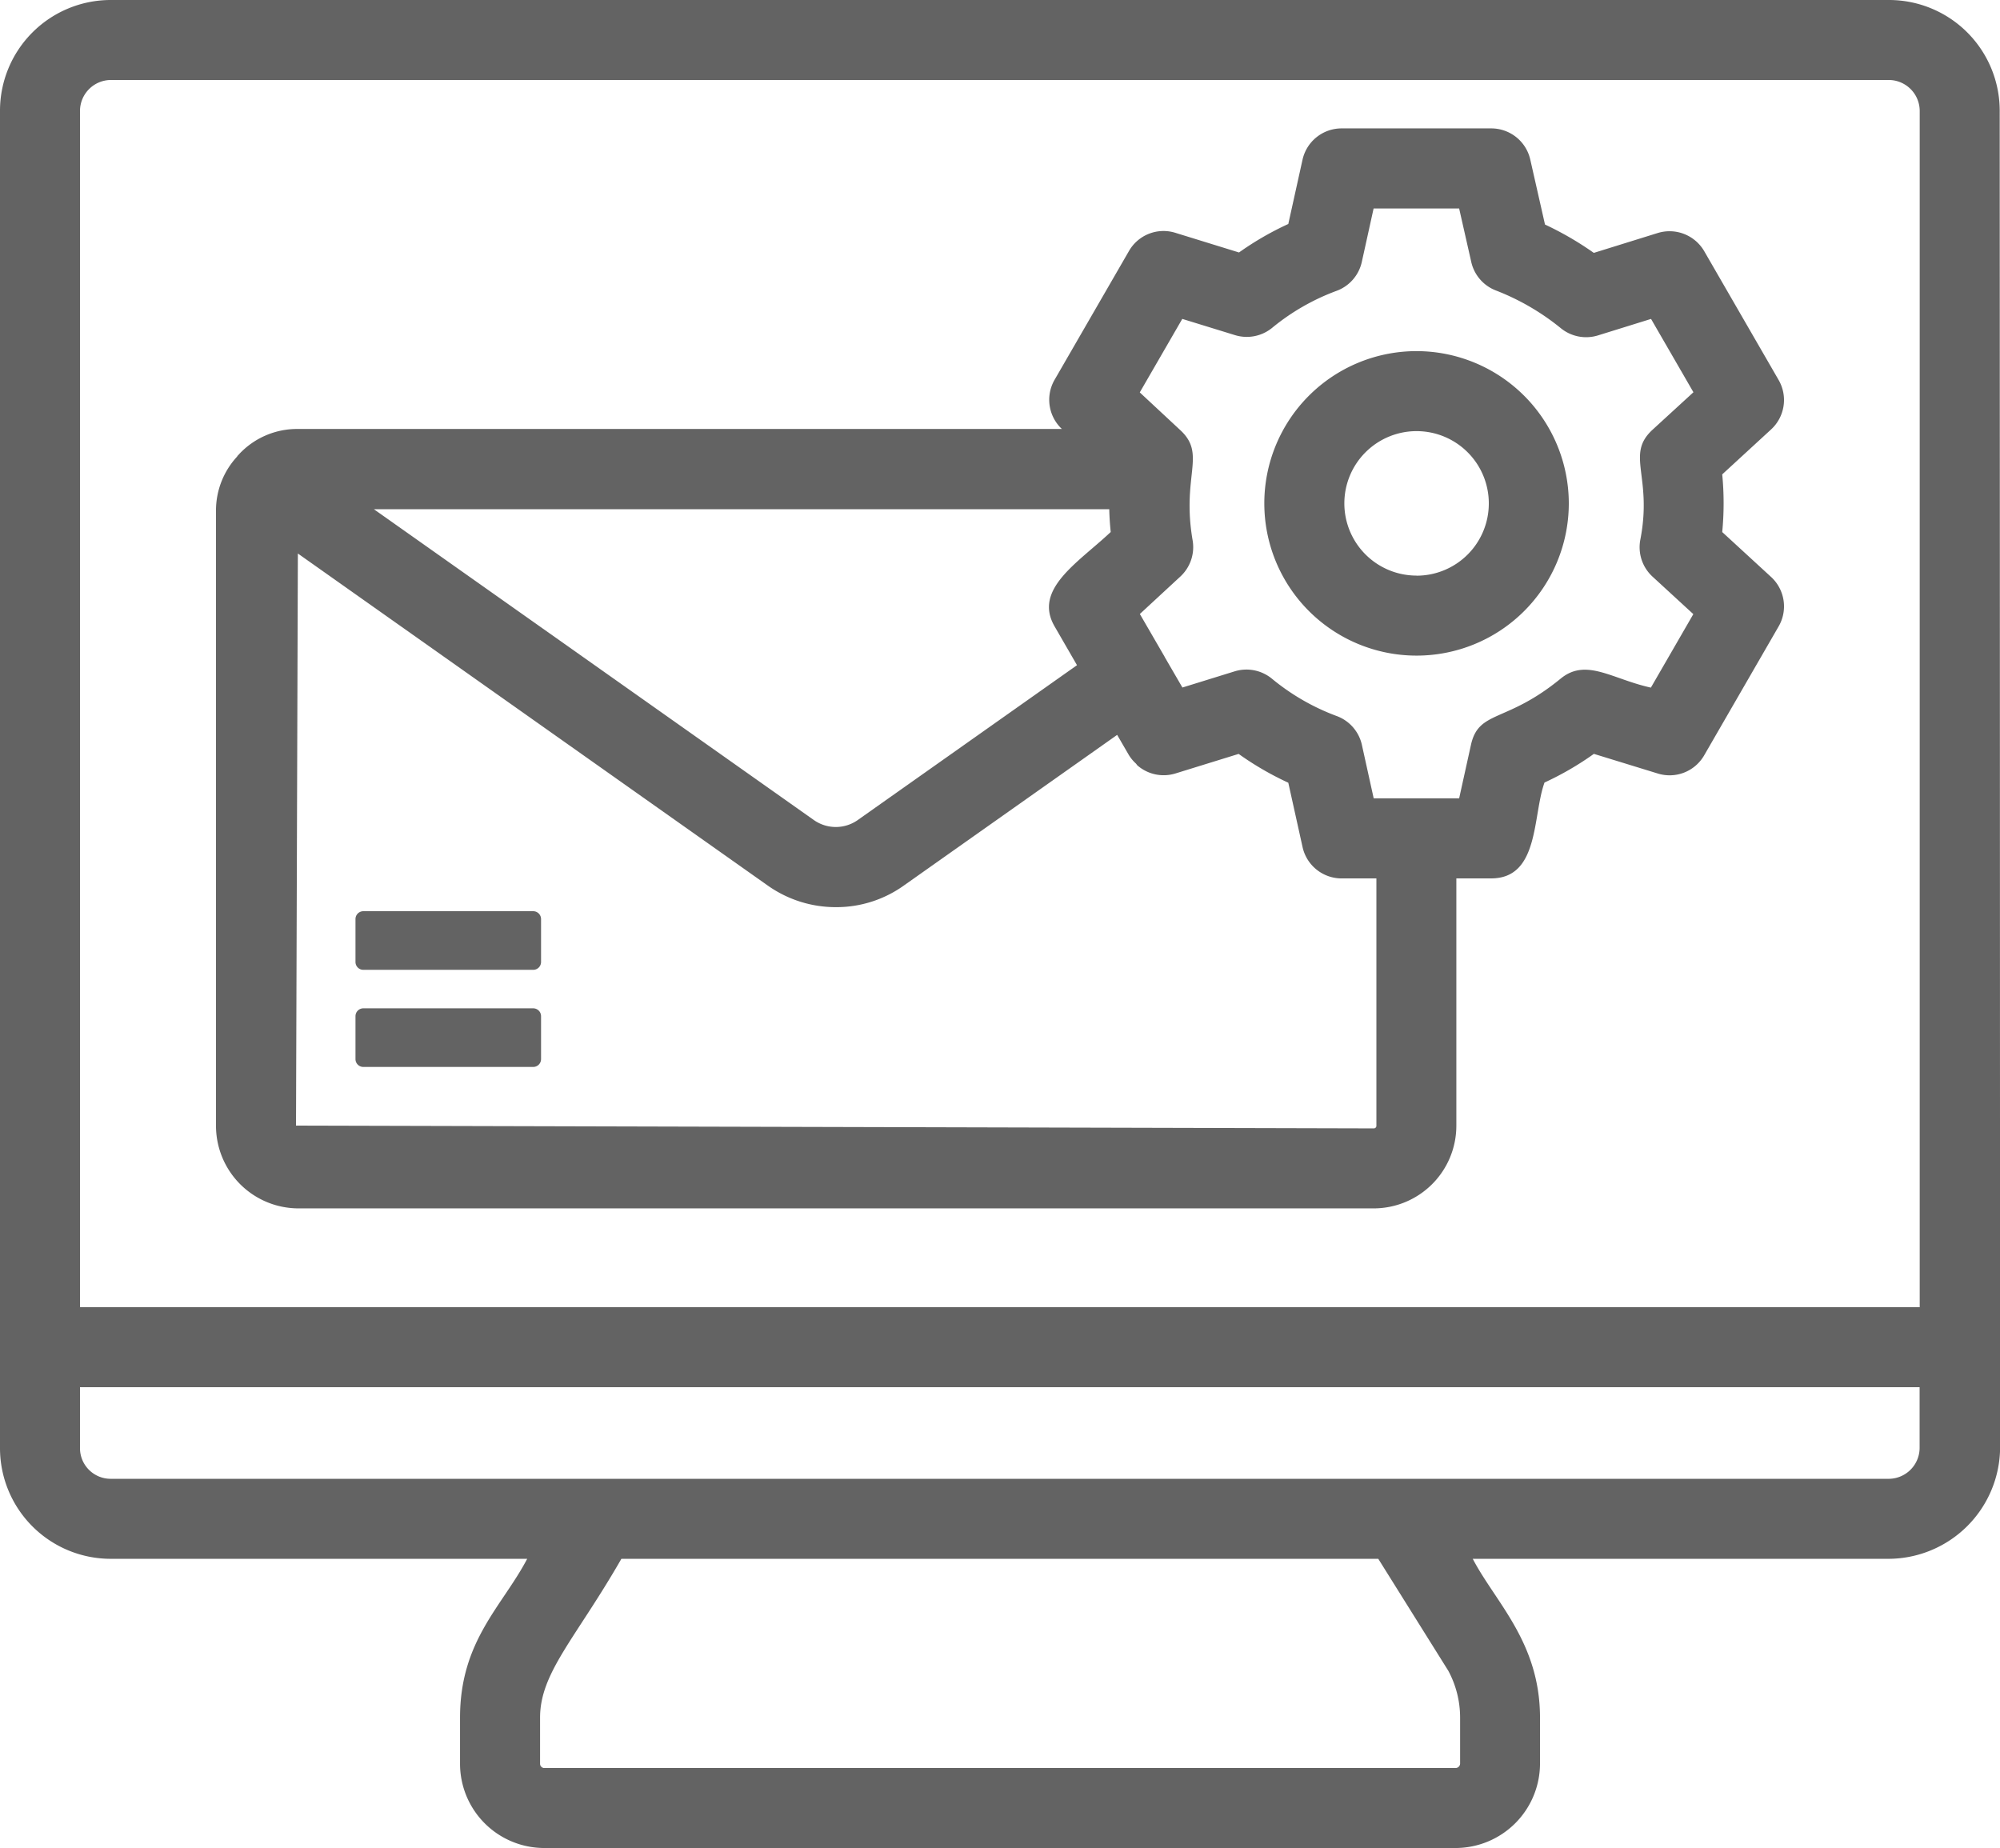 <svg xmlns="http://www.w3.org/2000/svg" width="101.731" height="94" viewBox="0 0 101.731 94">
  <g id="noun_Email_Configuration_3240453" data-name="noun_Email Configuration_3240453" transform="translate(1136.5 435.6)">
    <g id="Group_19" data-name="Group 19" transform="translate(-1136.5 -435.6)">
      <path id="Path_322" data-name="Path 322" d="M97.6,3.4H7.116A5.633,5.633,0,0,0,1.5,9.036V77.054A5.632,5.632,0,0,0,7.116,82.69h21.2C27.053,85.1,24.9,86.857,24.9,90.767v2.341A4.287,4.287,0,0,0,29.171,97.4H75.54a4.3,4.3,0,0,0,4.293-4.293V90.767c0-3.827-2.275-5.876-3.421-8.077H97.6a5.693,5.693,0,0,0,5.636-5.636c-.025-86.121-.019-64.428-.02-68.018A5.633,5.633,0,0,0,97.6,3.4ZM5.569,9.036A1.578,1.578,0,0,1,7.116,7.469H97.6a1.578,1.578,0,0,1,1.547,1.567V69.892H5.569Zm69.6,79.349a5.029,5.029,0,0,1,.6,2.382v2.341a.232.232,0,0,1-.224.223H29.171a.217.217,0,0,1-.2-.223V90.767c0-2.289,1.817-4.037,4.136-8.077h38.5ZM7.116,78.62a1.558,1.558,0,0,1-1.547-1.567V73.961H99.142v3.093A1.577,1.577,0,0,1,97.6,78.62Z" transform="translate(-1.5 -3.4)" fill="#636363"/>
      <path id="Path_323" data-name="Path 323" d="M86.384,19.408,82.6,12.857a2.041,2.041,0,0,0-2.365-.926l-3.252,1.011A16.217,16.217,0,0,0,74.5,11.5l-.748-3.3A2.034,2.034,0,0,0,71.764,6.61h-7.61A2.035,2.035,0,0,0,62.167,8.2l-.724,3.272a15.376,15.376,0,0,0-2.507,1.449l-3.238-1a2.025,2.025,0,0,0-2.36.927l-3.784,6.551a2.034,2.034,0,0,0,.372,2.5H11.071a4.033,4.033,0,0,0-3,1.286c-.012.012-.02.027-.032.039s-.028.023-.04.036-.014.031-.026.045A4.034,4.034,0,0,0,6.9,26.082V57.333a4.2,4.2,0,0,0,4.171,4.211H65.8a4.207,4.207,0,0,0,4.191-4.211V44.759h1.771c2.457,0,2.1-3.18,2.713-4.876a15.481,15.481,0,0,0,2.512-1.458l3.253,1a2.028,2.028,0,0,0,2.358-.928l3.784-6.552A2.034,2.034,0,0,0,86,29.426l-2.485-2.284a15.3,15.3,0,0,0,0-2.934L86,21.923A2.034,2.034,0,0,0,86.384,19.408ZM52.336,25.98c.008.378.033.763.074,1.16-1.638,1.548-3.956,2.9-2.855,4.8l1.14,1.974L39.53,41.8a1.938,1.938,0,0,1-2.218-.008L14.93,25.98ZM65.924,57.333a.131.131,0,0,1-.122.142L10.97,57.333l.094-29.1,23.9,16.889a5.987,5.987,0,0,0,3.47,1.1,5.9,5.9,0,0,0,3.454-1.1l10.85-7.663.6,1.034h0v0a2,2,0,0,0,.35.42c.034.033.055.079.091.109a2.037,2.037,0,0,0,1.922.4l3.216-.995a15.553,15.553,0,0,0,2.526,1.466l.725,3.272a2.034,2.034,0,0,0,1.986,1.595h1.77V57.333ZM79.35,27.525a2.032,2.032,0,0,0,.62,1.885l2.075,1.907-2.159,3.738c-1.977-.433-3.29-1.524-4.591-.456-2.773,2.275-4.167,1.583-4.562,3.371l-.6,2.718H65.787l-.6-2.718a2.033,2.033,0,0,0-1.3-1.476,11.384,11.384,0,0,1-3.293-1.906,2.041,2.041,0,0,0-1.879-.361l-2.658.823-.9-1.55c0-.005,0-.011-.006-.017l-1.259-2.173.268-.248,1.793-1.658a2.038,2.038,0,0,0,.624-1.838c-.568-3.307.71-4.361-.619-5.6l-2.07-1.927L56.05,16.3l2.683.826a2.04,2.04,0,0,0,1.877-.362,11.3,11.3,0,0,1,3.272-1.885,2.034,2.034,0,0,0,1.3-1.476l.6-2.719h4.351l.618,2.728A2.032,2.032,0,0,0,72,14.853a12.167,12.167,0,0,1,3.3,1.916,2.039,2.039,0,0,0,1.894.371l2.7-.839,2.156,3.73L79.97,21.938C78.585,23.212,79.978,24.286,79.35,27.525Z" transform="translate(4.087 -0.079)" fill="#636363"/>
      <path id="Path_324" data-name="Path 324" d="M19.421,26.18H10.793a.4.4,0,0,0-.406.406v2.17a.4.4,0,0,0,.406.406h8.627a.4.4,0,0,0,.406-.406v-2.17A.4.4,0,0,0,19.421,26.18Z" transform="translate(7.695 20.169)" fill="#636363"/>
      <path id="Path_325" data-name="Path 325" d="M19.421,28.608H10.793a.4.4,0,0,0-.406.406v2.17a.4.4,0,0,0,.406.406h8.627a.4.4,0,0,0,.406-.406v-2.17A.4.4,0,0,0,19.421,28.608Z" transform="translate(7.695 22.681)" fill="#636363"/>
      <path id="Path_326" data-name="Path 326" d="M40.846,12.178a7.744,7.744,0,1,0,7.749,7.75A7.753,7.753,0,0,0,40.846,12.178Zm0,11.418a3.674,3.674,0,1,1,3.68-3.668A3.673,3.673,0,0,1,40.846,23.6Z" transform="translate(31.203 5.682)" fill="#636363"/>
    </g>
  </g>
</svg>
